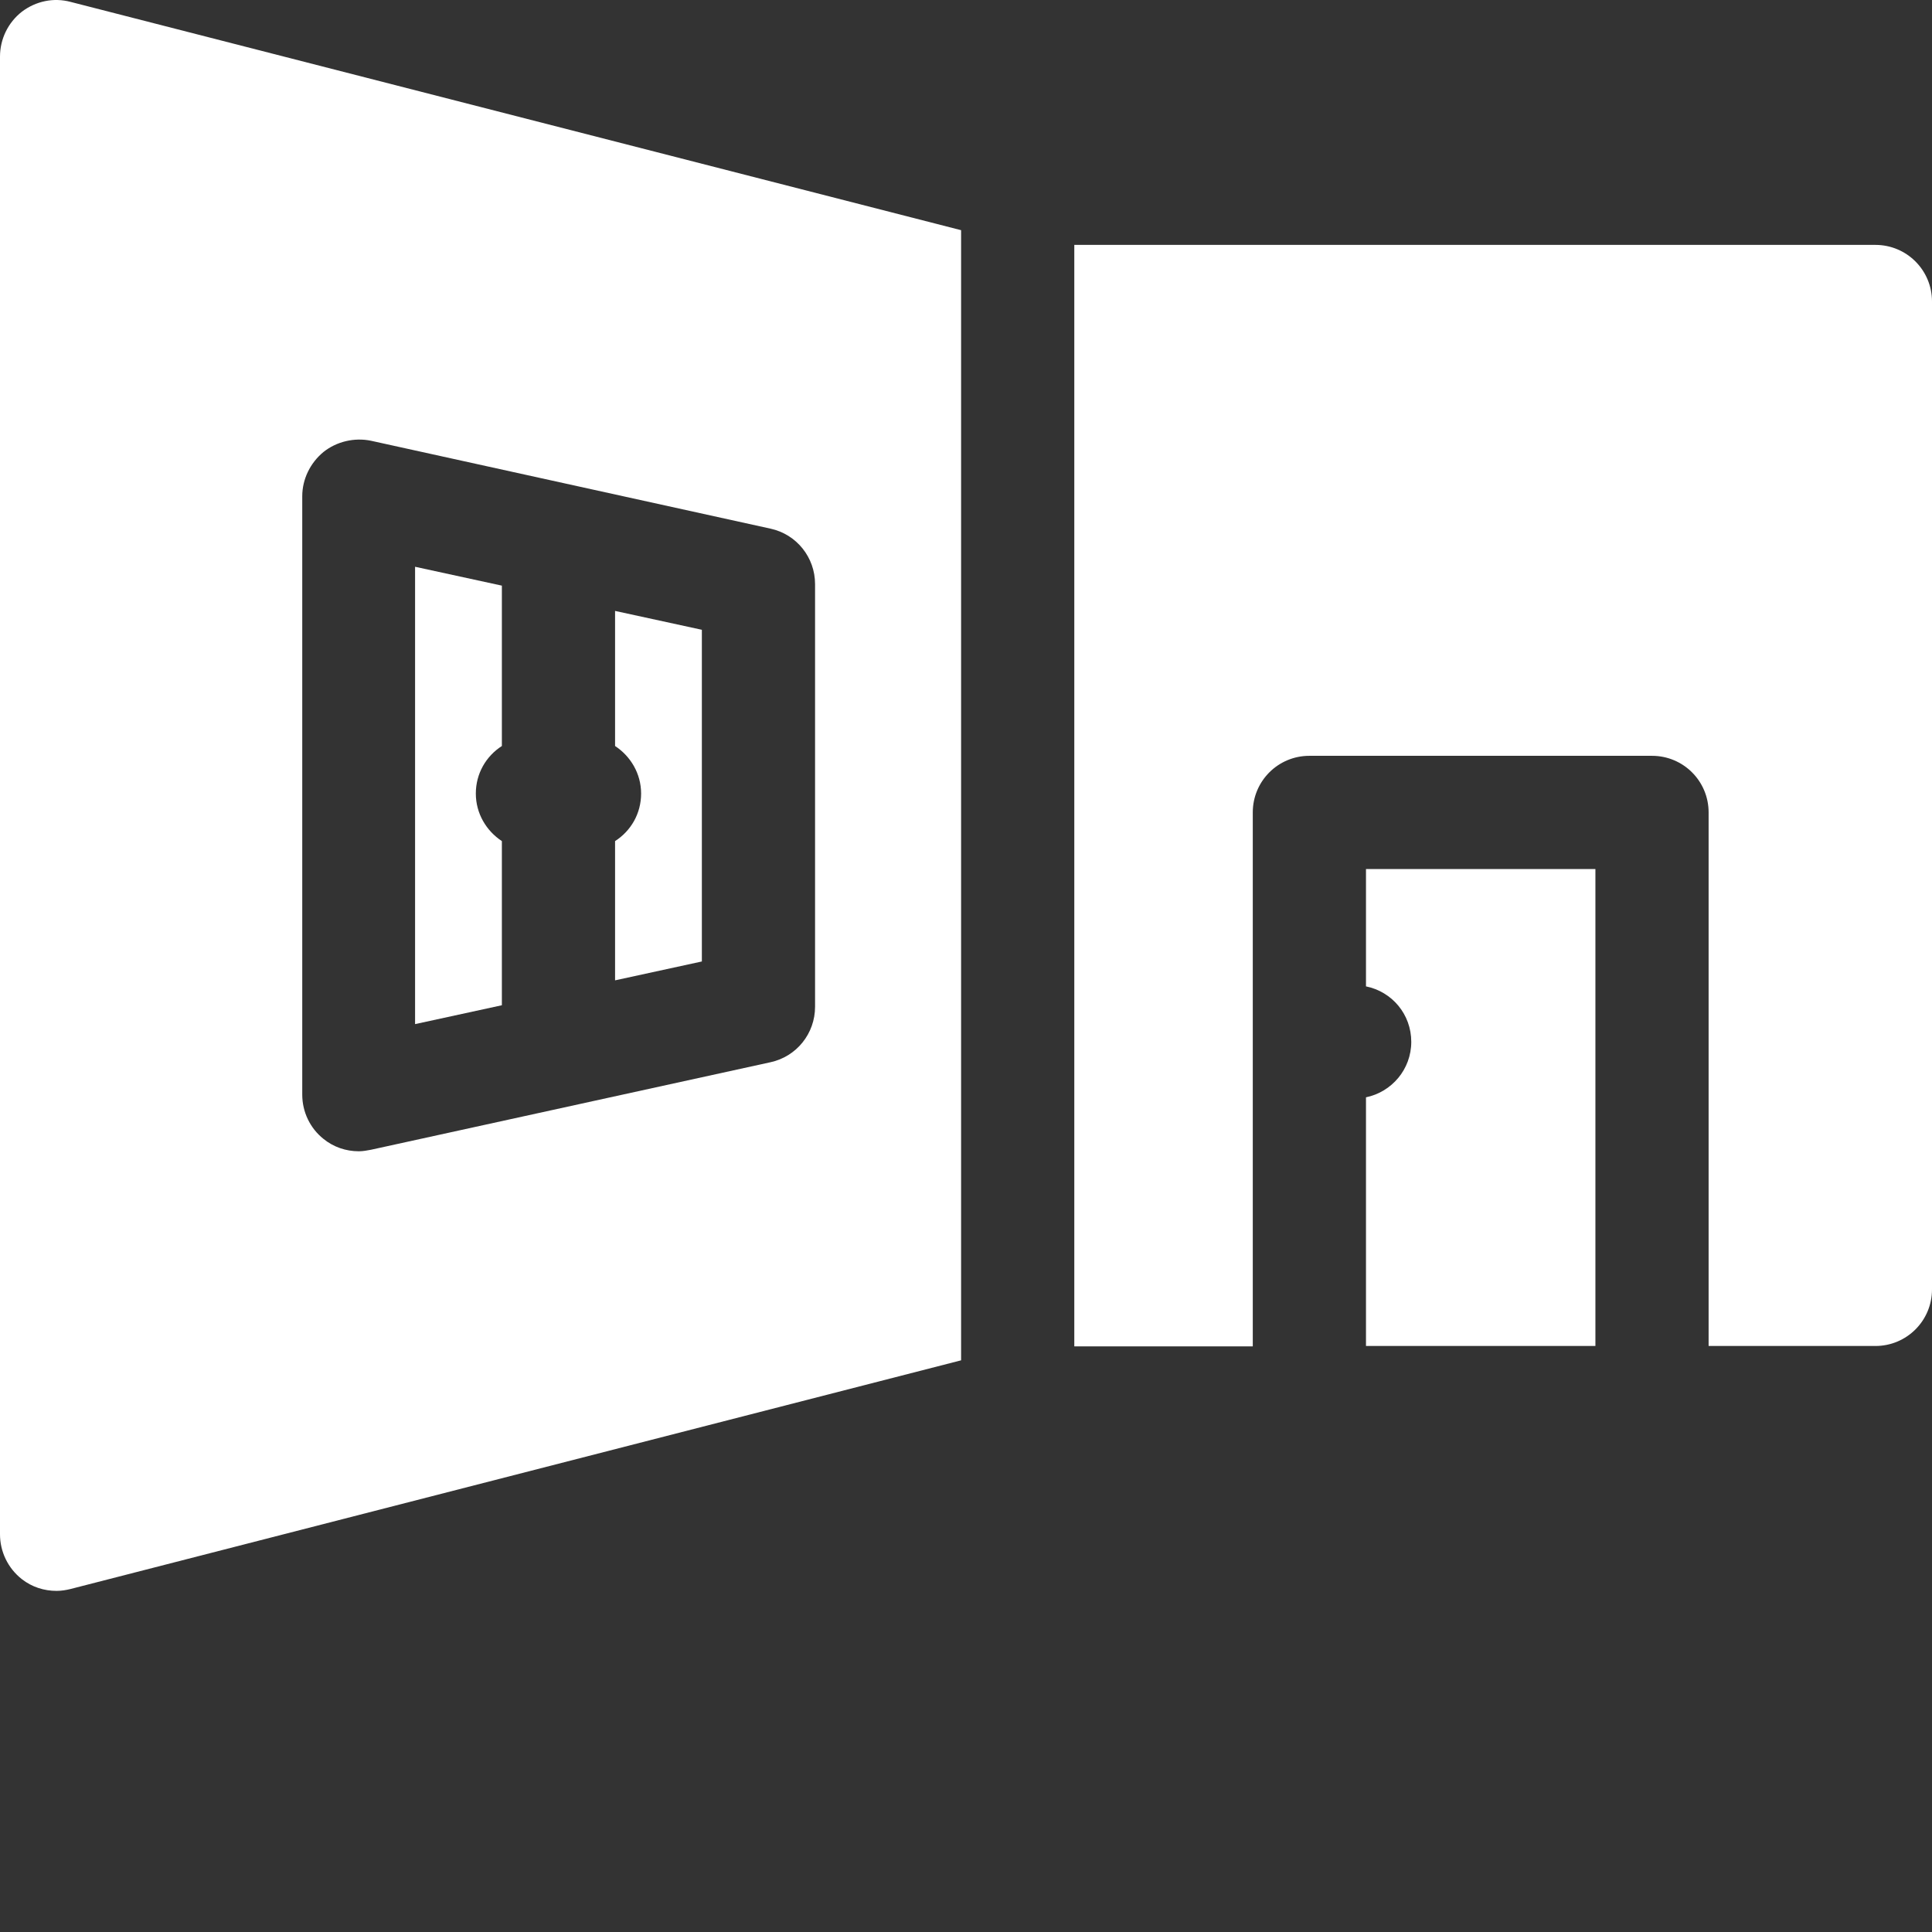 <?xml version="1.0" encoding="utf-8"?>
<!-- Generator: Adobe Illustrator 23.0.0, SVG Export Plug-In . SVG Version: 6.00 Build 0)  -->
<svg version="1.1" id="Layer_1" xmlns:svgjs="http://svgjs.com/svgjs"
	 xmlns="http://www.w3.org/2000/svg" xmlns:xlink="http://www.w3.org/1999/xlink" x="0px" y="0px" viewBox="0 0 512 512"
	 style="enable-background:new 0 0 512 512;" xml:space="preserve">
<rect x="0" y="0" width="512" height="512" fill="#333333" stroke="none"/>
<style type="text/css">
	.st0{fill:#FFFFFF;}
</style>
<g>
	<path class="st0" d="M422.8,230.3H362v31.1c6.9,1.4,12,7.4,12,14.7c0,7.3-5.2,13.3-12,14.7v65.9h60.8V230.3z"/>
	<path class="st0" d="M163,197.7c4.1,2.7,6.9,7.3,6.9,12.6s-2.7,9.9-6.9,12.6v36.9l23-5v-87.9l-23-5V197.7z"/>
	<path class="st0" d="M133,222.9c-4.1-2.7-6.9-7.3-6.9-12.6s2.7-9.9,6.9-12.6v-42.5l-23-5v121.2l23-5V222.9z"/>
	<path class="st0" d="M18.7,0.5C14.2-0.7,9.5,0.3,5.8,3.1C2.1,6,0,10.4,0,15v391.6c0,4.6,2.1,9,5.8,11.9c2.7,2.1,5.9,3.1,9.2,3.1
		c1.2,0,2.5-0.2,3.7-0.5l236-60.6V61L18.7,0.5z M204.2,281.5L98.3,304.7c-1.1,0.2-2.1,0.4-3.2,0.4c-3.4,0-6.7-1.1-9.4-3.3
		c-3.5-2.8-5.6-7.1-5.6-11.7V131.5c0-4.5,2.1-8.8,5.6-11.7c3.5-2.8,8.2-3.9,12.6-3l105.9,23.3c6.9,1.5,11.8,7.6,11.8,14.7v112
		C216,273.9,211.1,280,204.2,281.5z"/>
	<path class="st0" d="M497,64.9H284.7v291.9H332V215.3c0-8.3,6.7-15,15-15h90.8c8.3,0,15,6.7,15,15v141.4H497c8.3,0,15-6.7,15-15
		V79.9C512,71.6,505.3,64.9,497,64.9z"/>
</g>
</svg>
